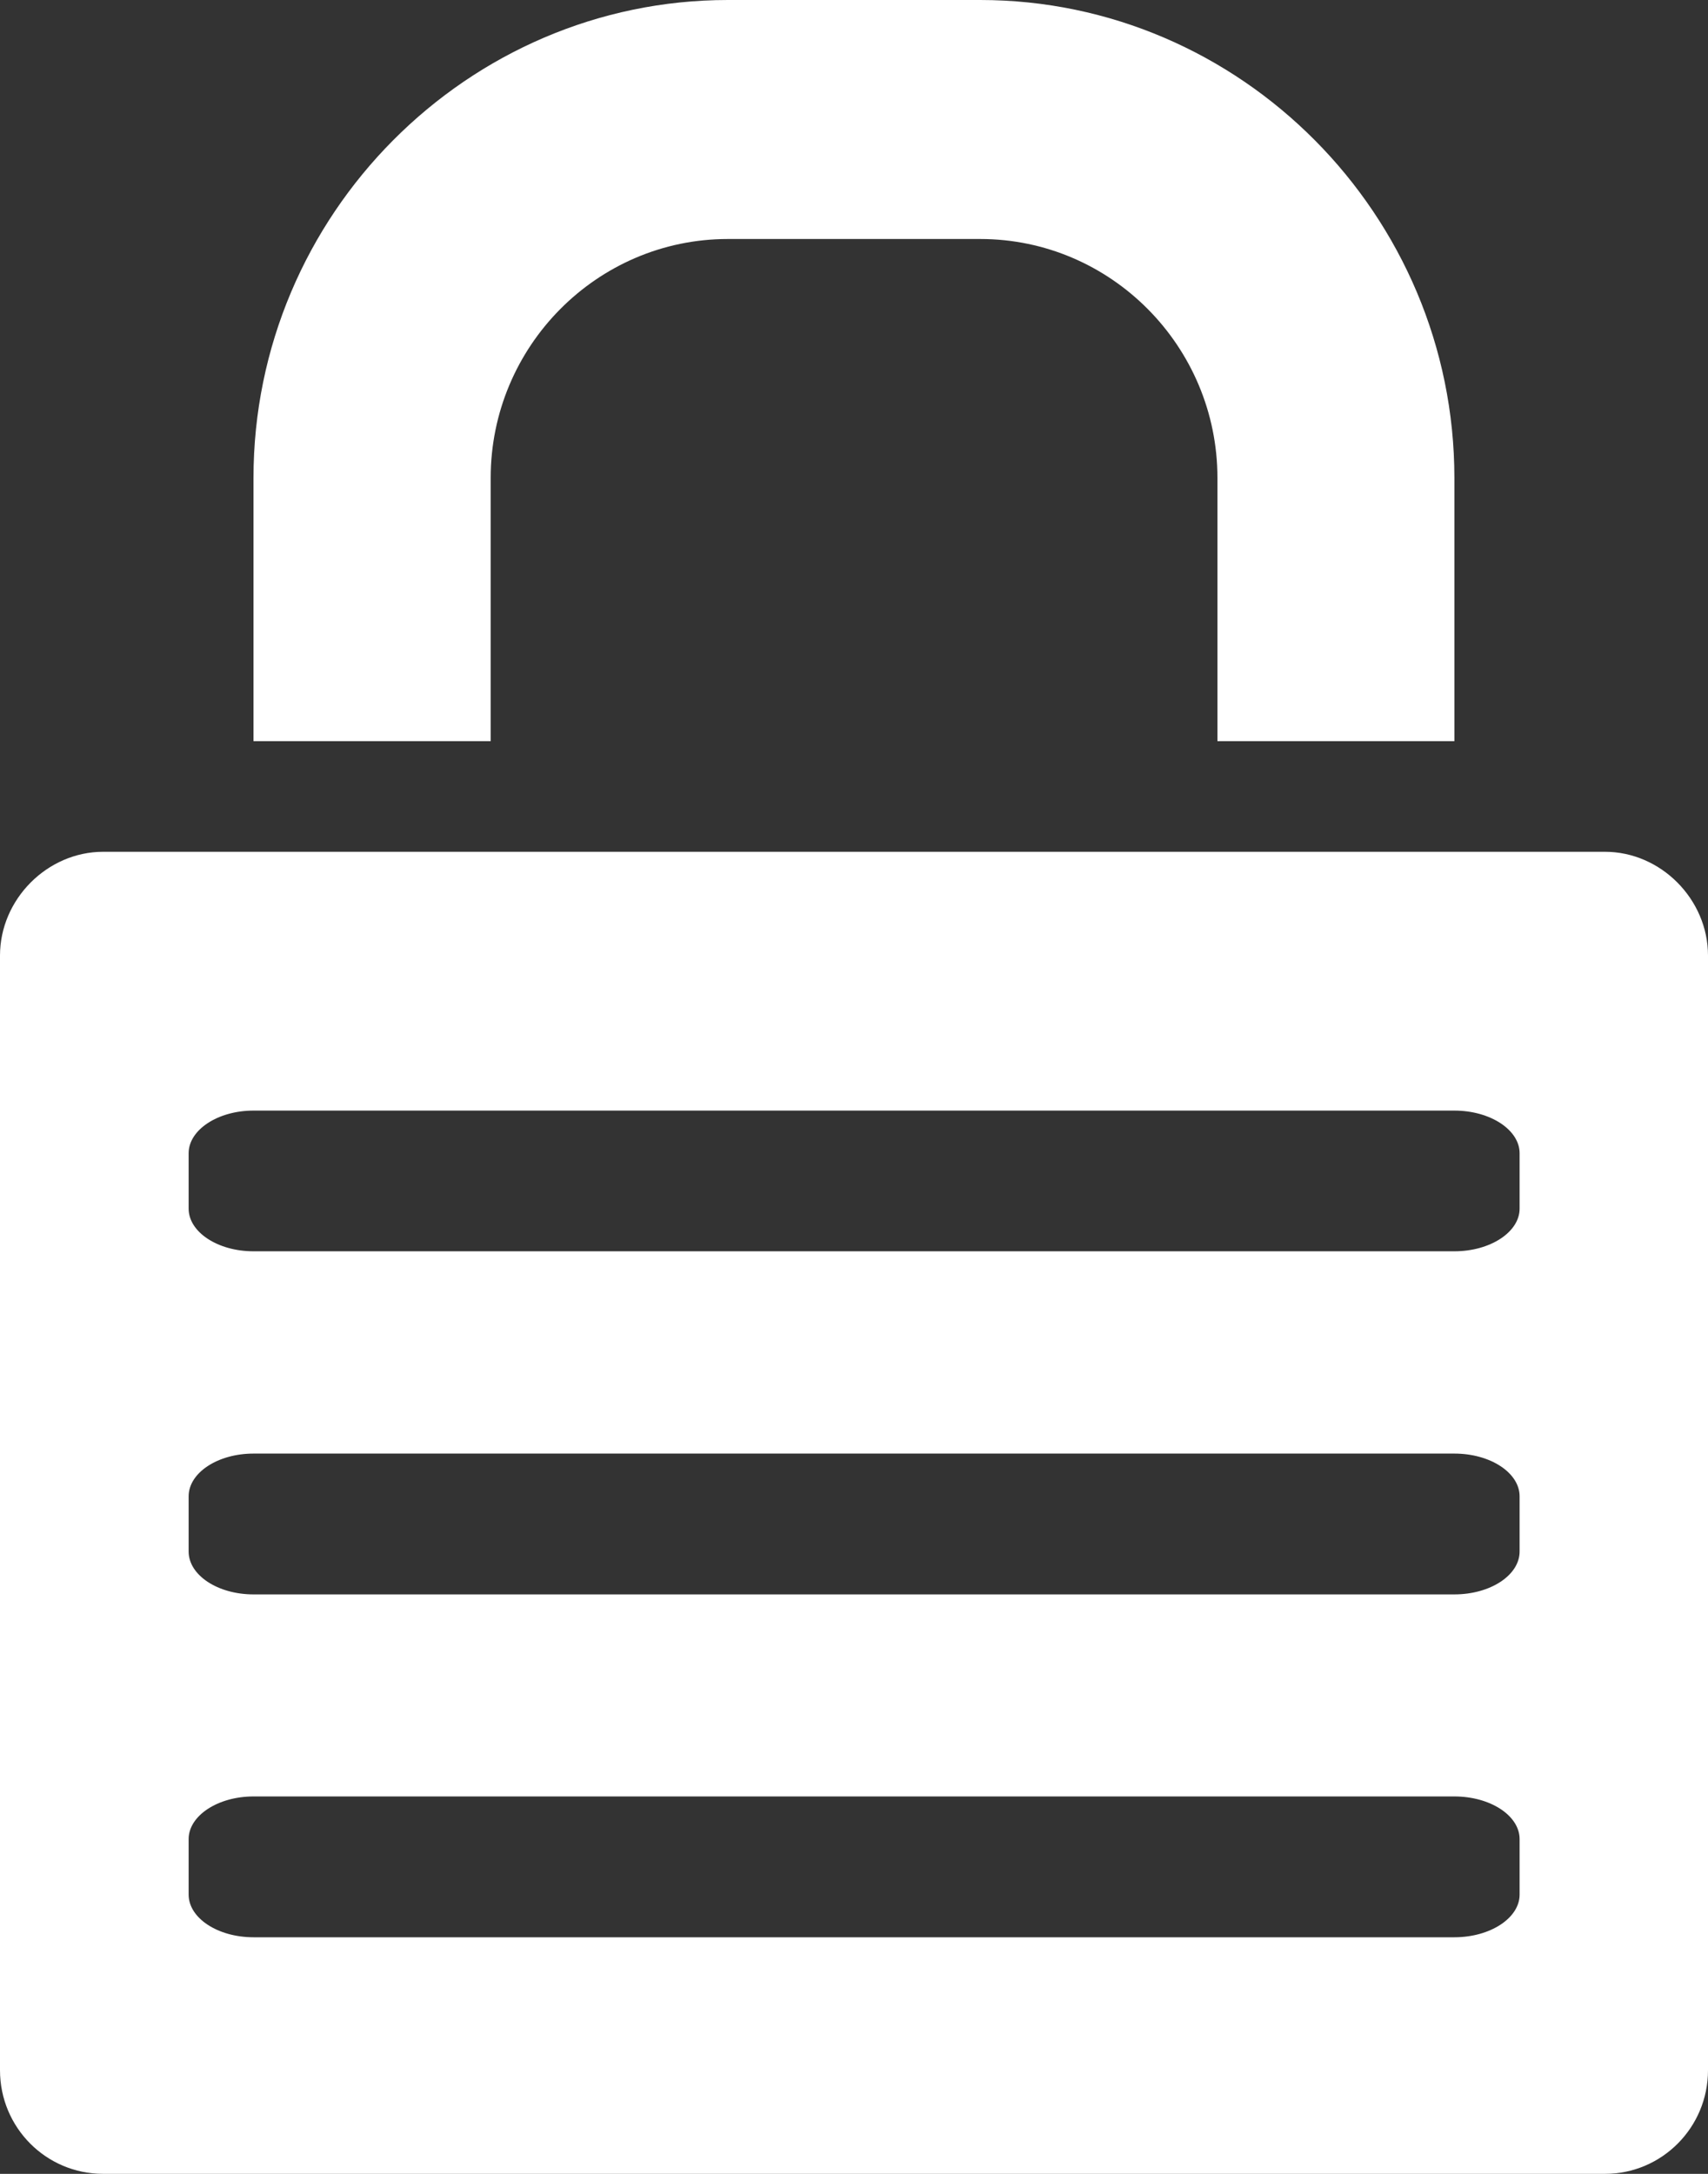 <svg version="1.2" baseProfile="tiny" viewBox="0 0 14.143 18.000" xmlns:xlink="http://www.w3.org/1999/xlink" xmlns="http://www.w3.org/2000/svg">
<rect x="0" y="0" width="14.143" height="18.000" fill="#333333" stroke="none"/>
<path style="fill:#ffffff;" d="M12.043,3.958v2.179h-1.962V3.958   c0-1.09-0.882-1.979-1.964-1.979h-2.09c-1.083,0-1.964,0.889-1.964,1.979v2.179H2.099V3.958C2.099,1.778,3.873,0,6.027,0h2.09   C10.271,0,12.043,1.778,12.043,3.958z M13.29,7.053H0.854C0.392,7.053,0,7.446,0,7.912v9.23C0,17.616,0.381,18,0.854,18H13.29   c0.471,0,0.853-0.384,0.853-0.858v-9.23C14.143,7.446,13.752,7.053,13.29,7.053z M12.583,10.008c0,0.193-0.242,0.353-0.54,0.353   H2.099c-0.296,0-0.537-0.159-0.537-0.353V9.549c0-0.193,0.241-0.353,0.537-0.353h9.944c0.298,0,0.54,0.16,0.54,0.353V10.008z    M12.583,12.847c0,0.196-0.242,0.355-0.54,0.355H2.099c-0.296,0-0.537-0.159-0.537-0.355V12.39c0-0.195,0.241-0.354,0.537-0.354   h9.944c0.298,0,0.54,0.159,0.54,0.354V12.847z M12.583,15.688c0,0.193-0.242,0.353-0.54,0.353H2.099   c-0.296,0-0.537-0.159-0.537-0.353v-0.46c0-0.193,0.241-0.353,0.537-0.353h9.944c0.298,0,0.54,0.159,0.54,0.353V15.688z"/>
</svg>